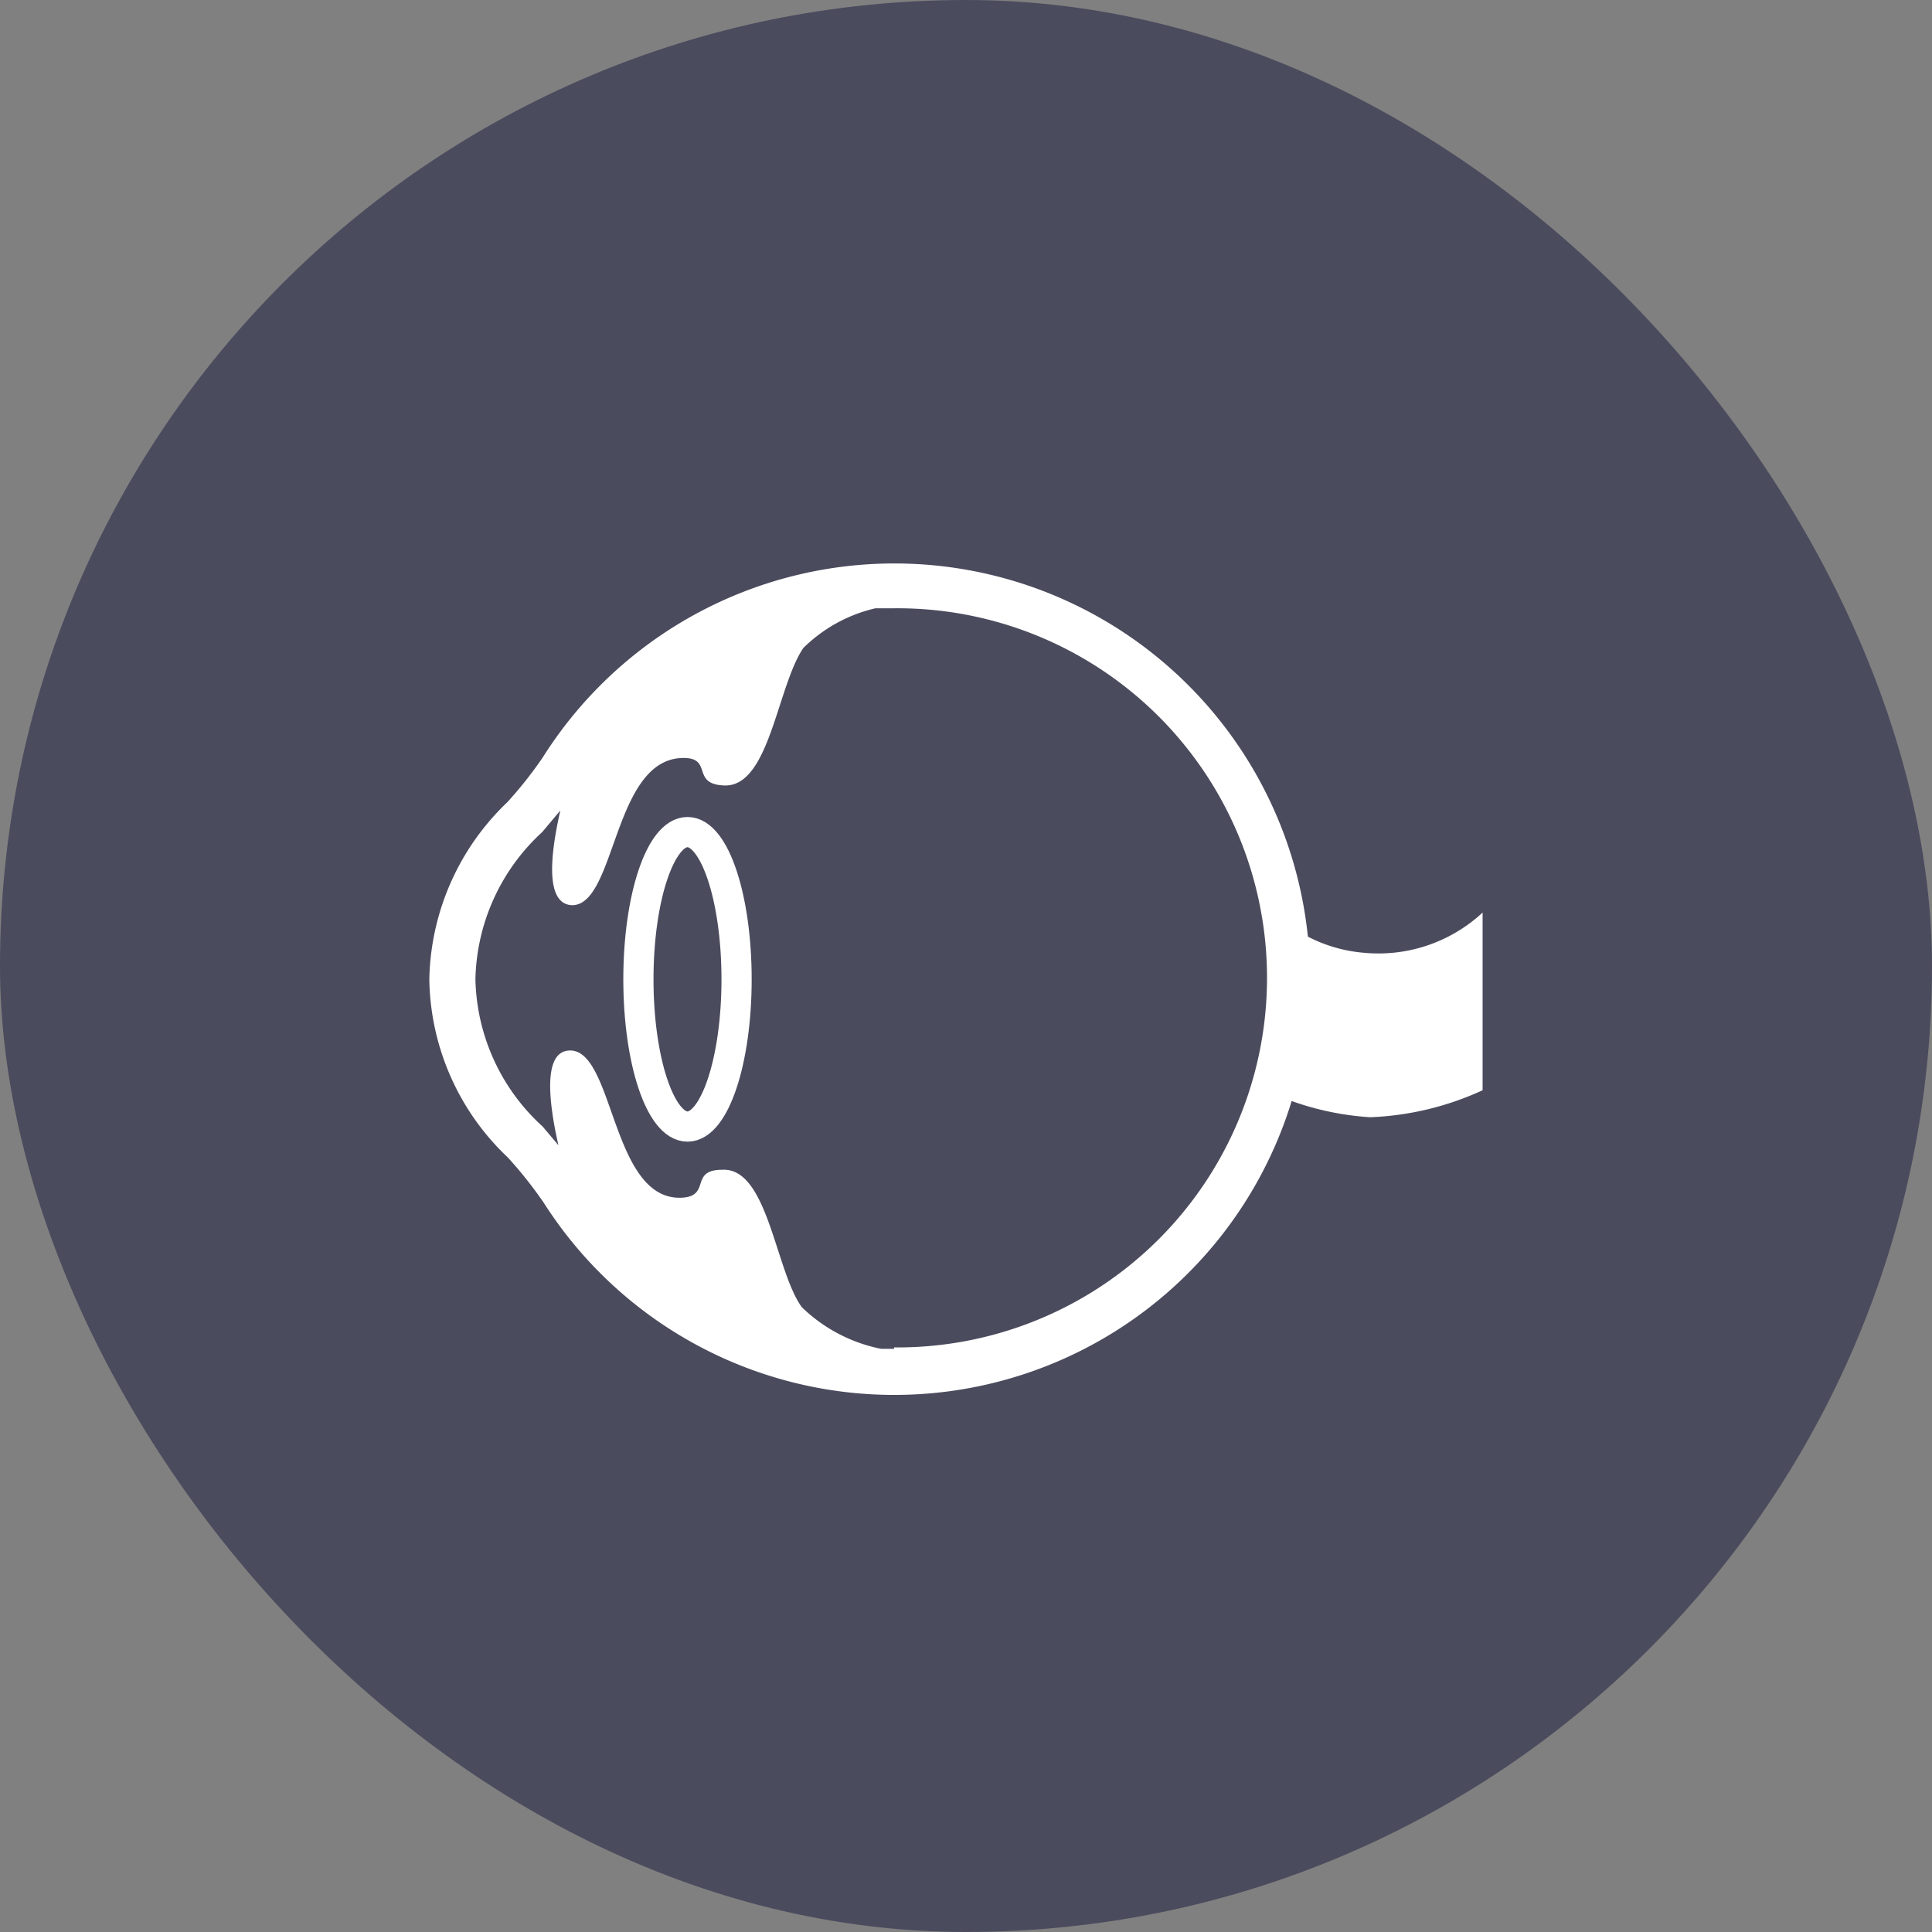 <svg xmlns="http://www.w3.org/2000/svg" width="64" height="64" fill="none" viewBox="0 0 64 64">
    <rect x="0" y="0" width="64" height="64" fill="#808080" stroke="none"/>
    <g clip-path="url(#a)">
        <rect width="64" height="64" fill="#4B4B5E" rx="32"/>
        <path stroke="#fff" stroke-miterlimit="10" d="M22.774 37.319c.898 0 1.626-2.184 1.626-4.878s-.728-4.877-1.626-4.877-1.626 2.183-1.626 4.877.728 4.878 1.626 4.878Z"/>
        <path fill="#fff" d="M45.195 31.563a4.9 4.9 0 0 1-1.87-.536 13.77 13.77 0 0 0-25.347-5.934q-.533.78-1.17 1.479a8.32 8.32 0 0 0-2.586 5.87 8.28 8.28 0 0 0 2.601 5.901q.645.707 1.187 1.496a13.77 13.77 0 0 0 24.778-3.366c.838.3 1.714.481 2.602.537a9.8 9.8 0 0 0 3.723-.894V30.23a5.07 5.07 0 0 1-3.919 1.333m-15.576 13.12h-.423a5.24 5.24 0 0 1-2.634-1.381c-.878-1.203-1.122-4.634-2.634-4.552-1.105 0-.357.877-1.349.926-2.325.098-2.227-4.877-3.69-4.877-.895 0-.732 1.626-.39 3.138l-.521-.618a6.78 6.78 0 0 1-2.228-4.878 6.8 6.8 0 0 1 2.212-4.877l.601-.716c-.341 1.496-.504 3.106.39 3.138 1.464 0 1.35-4.877 3.691-4.877.976 0 .244.861 1.333.91 1.512.082 1.756-3.251 2.634-4.552a5 5 0 0 1 2.39-1.317h.618a12.243 12.243 0 1 1 0 24.485z"/>
    </g>
    <defs>
        <clipPath id="a">
            <path fill="#fff" d="M0 0h64v64H0z"/>
        </clipPath>
    </defs>
</svg>